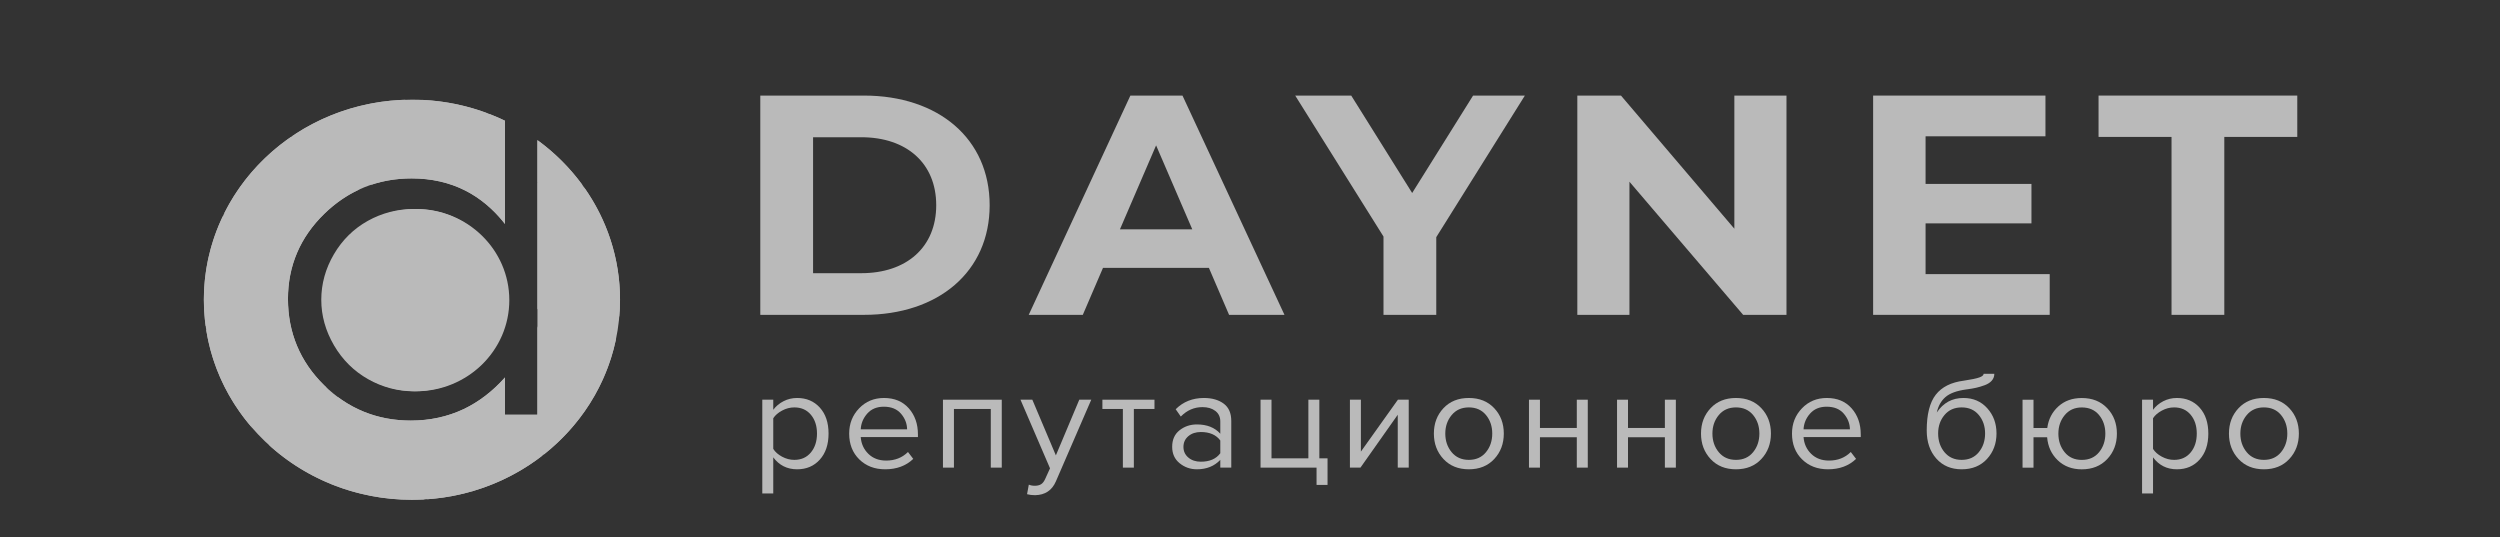 <svg width="270" height="58" viewBox="0 0 270 58" fill="none" xmlns="http://www.w3.org/2000/svg">
<rect x="0" y="0" width="270" height="58" fill="#333333" stroke="none"/>
<g opacity="0.7">
<path d="M93.02 29.504C97.911 29.504 101.112 26.696 101.112 22.163C101.112 17.629 97.911 14.822 93.02 14.822H87.812V29.504H93.02ZM82.112 10.322H93.301C101.359 10.322 106.883 14.991 106.883 22.163C106.883 29.335 101.359 34.004 93.301 34.004H82.112V10.322Z" fill="#F3F3F3"/>
<path d="M128.765 24.768L124.859 15.701L120.954 24.768H128.765ZM130.56 28.929H119.124L116.943 34.004H111.102L122.08 10.323H127.709L138.723 34.004H132.741L130.56 28.929Z" fill="#F3F3F3"/>
<path d="M155.117 25.613V34.004H149.417V25.546L139.882 10.322H145.933L152.514 20.843L159.093 10.322H164.687L155.117 25.613Z" fill="#F3F3F3"/>
<path d="M192.94 10.323V34.004H188.26L175.98 19.627V34.004H170.351V10.323H175.066L187.31 24.701V10.323H192.94Z" fill="#F3F3F3"/>
<path d="M221.368 29.606V34.004H202.297V10.323H220.91V14.721H207.962V19.863H219.397V24.125H207.962V29.606H221.368Z" fill="#F3F3F3"/>
<path d="M234.525 14.787H226.644V10.322H248.106V14.787H240.225V34.004H234.525V14.787Z" fill="#F3F3F3"/>
<path d="M85.787 49.666C86.534 49.666 87.129 49.4 87.572 48.869C88.015 48.337 88.235 47.655 88.235 46.825C88.235 45.996 88.015 45.316 87.572 44.789C87.129 44.263 86.534 44 85.787 44C85.333 44 84.894 44.113 84.467 44.342C84.041 44.57 83.722 44.845 83.512 45.17V48.481C83.722 48.816 84.041 49.096 84.467 49.324C84.894 49.553 85.333 49.666 85.787 49.666ZM86.087 50.684C85.012 50.684 84.154 50.254 83.512 49.393V53.297H82.327V43.164H83.512V44.258C83.796 43.874 84.165 43.564 84.618 43.331C85.07 43.098 85.56 42.982 86.087 42.982C87.098 42.982 87.917 43.329 88.544 44.023C89.171 44.716 89.484 45.65 89.484 46.825C89.484 48 89.171 48.937 88.544 49.635C87.917 50.335 87.098 50.684 86.087 50.684Z" fill="#F3F3F3"/>
<path d="M97.968 46.37C97.957 45.742 97.736 45.177 97.304 44.676C96.872 44.174 96.256 43.924 95.456 43.924C94.697 43.924 94.099 44.172 93.662 44.668C93.225 45.164 92.991 45.732 92.959 46.37H97.968ZM95.598 50.684C94.46 50.684 93.528 50.327 92.801 49.612C92.075 48.899 91.711 47.97 91.711 46.825C91.711 45.752 92.069 44.843 92.786 44.098C93.502 43.354 94.397 42.982 95.472 42.982C96.599 42.982 97.491 43.354 98.15 44.098C98.808 44.843 99.137 45.783 99.137 46.916V47.205H92.959C93.012 47.924 93.286 48.527 93.781 49.012C94.276 49.499 94.919 49.742 95.709 49.742C96.657 49.742 97.44 49.433 98.062 48.815L98.632 49.56C97.852 50.309 96.841 50.684 95.598 50.684Z" fill="#F3F3F3"/>
<path d="M108.19 50.504H107.005V44.169H103.024V50.504H101.839V43.167H108.19V50.504Z" fill="#F3F3F3"/>
<path d="M110.922 53.374L111.112 52.341C111.301 52.422 111.517 52.463 111.759 52.463C112.033 52.463 112.26 52.407 112.439 52.296C112.618 52.184 112.771 51.982 112.897 51.688L113.402 50.579L110.211 43.166H111.491L114.035 49.181L116.563 43.166H117.858L114.035 51.992C113.614 52.964 112.865 53.46 111.791 53.48C111.475 53.48 111.185 53.446 110.922 53.374Z" fill="#F3F3F3"/>
<path d="M122.456 50.504H121.271V44.169H119.059V43.167H124.684V44.169H122.456V50.504Z" fill="#F3F3F3"/>
<path d="M129.692 49.864C130.64 49.864 131.34 49.56 131.793 48.952V47.57C131.34 46.962 130.64 46.658 129.692 46.658C129.144 46.658 128.694 46.808 128.341 47.107C127.988 47.406 127.812 47.792 127.812 48.269C127.812 48.735 127.988 49.117 128.341 49.415C128.694 49.715 129.144 49.864 129.692 49.864ZM132.978 50.501H131.793V49.666C131.15 50.345 130.308 50.684 129.265 50.684C128.56 50.684 127.938 50.466 127.401 50.03C126.863 49.595 126.595 49.003 126.595 48.254C126.595 47.483 126.861 46.889 127.393 46.468C127.925 46.048 128.549 45.839 129.265 45.839C130.35 45.839 131.193 46.172 131.793 46.841V45.519C131.793 45.033 131.614 44.653 131.256 44.379C130.898 44.106 130.435 43.969 129.866 43.969C128.971 43.969 128.191 44.309 127.527 44.987L126.974 44.197C127.785 43.388 128.802 42.982 130.024 42.982C130.898 42.982 131.608 43.185 132.156 43.59C132.704 43.995 132.978 44.617 132.978 45.458V50.501Z" fill="#F3F3F3"/>
<path d="M142.188 52.371V50.503H136.138V43.166H137.322V49.5H141.304V43.166H142.489V49.5H143.374V52.371H142.188Z" fill="#F3F3F3"/>
<path d="M146.929 50.504H145.791V43.167H146.976V48.773L150.973 43.167H152.143V50.504H150.957V44.792L146.929 50.504Z" fill="#F3F3F3"/>
<path d="M156.779 48.838C157.237 49.39 157.856 49.666 158.635 49.666C159.415 49.666 160.031 49.39 160.484 48.838C160.936 48.286 161.163 47.615 161.163 46.825C161.163 46.036 160.936 45.367 160.484 44.821C160.031 44.274 159.415 44 158.635 44C157.856 44 157.237 44.276 156.779 44.828C156.321 45.38 156.092 46.045 156.092 46.825C156.092 47.615 156.321 48.286 156.779 48.838ZM161.376 49.575C160.687 50.314 159.773 50.684 158.635 50.684C157.497 50.684 156.584 50.314 155.894 49.575C155.204 48.836 154.859 47.919 154.859 46.825C154.859 45.731 155.204 44.818 155.894 44.084C156.584 43.349 157.497 42.982 158.635 42.982C159.773 42.982 160.687 43.349 161.376 44.084C162.067 44.818 162.411 45.731 162.411 46.825C162.411 47.919 162.067 48.836 161.376 49.575Z" fill="#F3F3F3"/>
<path d="M166.314 50.504H165.129V43.167H166.314V46.22H170.295V43.167H171.48V50.504H170.295V47.223H166.314V50.504Z" fill="#F3F3F3"/>
<path d="M175.824 50.504H174.64V43.167H175.824V46.22H179.806V43.167H180.991V50.504H179.806V47.223H175.824V50.504Z" fill="#F3F3F3"/>
<path d="M185.628 48.838C186.087 49.39 186.705 49.666 187.484 49.666C188.265 49.666 188.881 49.39 189.333 48.838C189.786 48.286 190.013 47.615 190.013 46.825C190.013 46.036 189.786 45.367 189.333 44.821C188.881 44.274 188.265 44 187.484 44C186.705 44 186.087 44.276 185.628 44.828C185.17 45.38 184.942 46.045 184.942 46.825C184.942 47.615 185.17 48.286 185.628 48.838ZM190.226 49.575C189.536 50.314 188.623 50.684 187.484 50.684C186.347 50.684 185.433 50.314 184.744 49.575C184.054 48.836 183.709 47.919 183.709 46.825C183.709 45.731 184.054 44.818 184.744 44.084C185.433 43.349 186.347 42.982 187.484 42.982C188.623 42.982 189.536 43.349 190.226 44.084C190.916 44.818 191.261 45.731 191.261 46.825C191.261 47.919 190.916 48.836 190.226 49.575Z" fill="#F3F3F3"/>
<path d="M199.792 46.37C199.781 45.742 199.56 45.177 199.129 44.676C198.696 44.174 198.08 43.924 197.28 43.924C196.521 43.924 195.924 44.172 195.486 44.668C195.049 45.164 194.815 45.732 194.783 46.37H199.792ZM197.422 50.684C196.285 50.684 195.352 50.327 194.626 49.612C193.899 48.899 193.535 47.97 193.535 46.825C193.535 45.752 193.893 44.843 194.61 44.098C195.326 43.354 196.221 42.982 197.296 42.982C198.423 42.982 199.315 43.354 199.974 44.098C200.632 44.843 200.961 45.783 200.961 46.916V47.205H194.783C194.836 47.924 195.11 48.527 195.605 49.012C196.101 49.499 196.743 49.742 197.533 49.742C198.481 49.742 199.265 49.433 199.886 48.815L200.456 49.56C199.676 50.309 198.665 50.684 197.422 50.684Z" fill="#F3F3F3"/>
<path d="M210.005 48.838C210.464 49.39 211.082 49.666 211.861 49.666C212.642 49.666 213.258 49.39 213.71 48.838C214.163 48.286 214.39 47.61 214.39 46.81C214.39 46.03 214.163 45.367 213.71 44.821C213.258 44.274 212.642 44 211.861 44C211.082 44 210.464 44.274 210.005 44.821C209.547 45.367 209.319 46.03 209.319 46.81C209.319 47.61 209.547 48.286 210.005 48.838ZM211.861 50.684C210.714 50.684 209.798 50.294 209.113 49.514C208.428 48.734 208.086 47.727 208.086 46.491C208.086 44.75 208.413 43.46 209.066 42.625C209.719 41.79 210.724 41.286 212.084 41.114C212.895 40.992 213.455 40.876 213.766 40.764C214.077 40.653 214.232 40.521 214.232 40.37H215.386C215.386 40.653 215.296 40.898 215.116 41.106C214.938 41.313 214.682 41.478 214.351 41.6C214.019 41.721 213.708 41.815 213.418 41.88C213.128 41.947 212.784 42.005 212.383 42.056C211.33 42.197 210.569 42.476 210.1 42.891C209.632 43.306 209.323 43.859 209.176 44.547C209.871 43.504 210.83 42.982 212.051 42.982C213.105 42.982 213.963 43.352 214.626 44.092C215.29 44.83 215.622 45.736 215.622 46.81C215.622 47.904 215.28 48.823 214.596 49.567C213.911 50.311 213 50.684 211.861 50.684Z" fill="#F3F3F3"/>
<path d="M224.834 49.67C225.624 49.67 226.245 49.394 226.698 48.842C227.15 48.29 227.377 47.619 227.377 46.829C227.377 46.039 227.15 45.37 226.698 44.824C226.245 44.277 225.624 44.004 224.834 44.004C224.064 44.004 223.451 44.279 222.993 44.831C222.535 45.384 222.305 46.049 222.305 46.829C222.305 47.619 222.532 48.29 222.985 48.842C223.437 49.394 224.054 49.67 224.834 49.67ZM224.834 50.688C223.78 50.688 222.914 50.36 222.235 49.707C221.555 49.055 221.173 48.227 221.09 47.224H219.619V50.505H218.435V43.168H219.619V46.221H221.105C221.231 45.28 221.629 44.505 222.298 43.897C222.967 43.289 223.812 42.986 224.834 42.986C225.971 42.986 226.887 43.353 227.583 44.087C228.278 44.821 228.625 45.735 228.625 46.829C228.625 47.923 228.278 48.839 227.583 49.579C226.887 50.318 225.971 50.688 224.834 50.688Z" fill="#F3F3F3"/>
<path d="M234.803 49.666C235.55 49.666 236.145 49.4 236.588 48.869C237.031 48.337 237.251 47.655 237.251 46.825C237.251 45.996 237.031 45.316 236.588 44.789C236.145 44.263 235.55 44 234.803 44C234.349 44 233.91 44.113 233.483 44.342C233.056 44.57 232.738 44.845 232.527 45.17V48.481C232.738 48.816 233.056 49.096 233.483 49.324C233.91 49.553 234.349 49.666 234.803 49.666ZM235.103 50.684C234.028 50.684 233.17 50.254 232.527 49.393V53.297H231.343V43.164H232.527V44.258C232.811 43.874 233.181 43.564 233.633 43.331C234.086 43.098 234.576 42.982 235.103 42.982C236.113 42.982 236.933 43.329 237.559 44.023C238.186 44.716 238.499 45.65 238.499 46.825C238.499 48 238.186 48.937 237.559 49.635C236.933 50.335 236.113 50.684 235.103 50.684Z" fill="#F3F3F3"/>
<path d="M242.646 48.838C243.104 49.39 243.723 49.666 244.502 49.666C245.282 49.666 245.898 49.39 246.351 48.838C246.803 48.286 247.03 47.615 247.03 46.825C247.03 46.036 246.803 45.367 246.351 44.821C245.898 44.274 245.282 44 244.502 44C243.723 44 243.104 44.276 242.646 44.828C242.188 45.38 241.959 46.045 241.959 46.825C241.959 47.615 242.188 48.286 242.646 48.838ZM247.243 49.575C246.554 50.314 245.641 50.684 244.502 50.684C243.365 50.684 242.451 50.314 241.762 49.575C241.071 48.836 240.727 47.919 240.727 46.825C240.727 45.731 241.071 44.818 241.762 44.084C242.451 43.349 243.365 42.982 244.502 42.982C245.641 42.982 246.554 43.349 247.243 44.084C247.934 44.818 248.278 45.731 248.278 46.825C248.278 47.919 247.934 48.836 247.243 49.575Z" fill="#F3F3F3"/>
<path d="M22.017 32.369C22.017 44.303 32.079 53.977 44.489 53.977C56.901 53.977 66.963 44.303 66.963 32.369C66.963 25.332 63.461 19.08 58.043 15.135V44.788H54.537V40.765C53.207 42.261 51.704 43.411 50.069 44.187C48.34 45.006 46.422 45.422 44.371 45.422C40.724 45.422 37.568 44.134 34.988 41.591C32.408 39.051 31.1 35.917 31.1 32.277C31.1 28.712 32.42 25.62 35.024 23.087C37.627 20.552 40.804 19.268 44.465 19.268C46.58 19.268 48.522 19.707 50.236 20.573C51.85 21.387 53.296 22.602 54.537 24.183V13.04C51.514 11.583 48.102 10.763 44.489 10.763C32.079 10.763 22.017 20.436 22.017 32.369Z" fill="#F3F3F3"/>
<path d="M39.718 23.855C38.193 24.706 36.961 25.921 36.059 27.463C35.155 29.006 34.698 30.66 34.698 32.38C34.698 34.086 35.16 35.74 36.071 37.297C36.98 38.854 38.219 40.083 39.753 40.95C41.287 41.818 42.955 42.258 44.712 42.258C46.486 42.258 48.191 41.821 49.779 40.961C51.367 40.101 52.605 38.922 53.461 37.455C54.316 35.987 54.751 34.311 54.751 32.471C54.751 29.667 53.776 27.29 51.857 25.407C49.937 23.525 47.541 22.57 44.737 22.57C42.932 22.57 41.244 23.003 39.718 23.855Z" fill="#F3F3F3"/>
<path d="M51.322 12.735C50.81 12.868 50.313 13.052 49.808 13.216C49.558 13.307 49.312 13.408 49.063 13.506L48.691 13.653L48.325 13.818C45.191 15.203 42.326 17.325 40.048 19.971C41.428 19.505 42.903 19.269 44.466 19.269C46.58 19.269 48.522 19.707 50.236 20.573C51.85 21.388 53.296 22.602 54.538 24.184V13.04C54.009 12.786 53.468 12.552 52.916 12.336C52.383 12.448 51.85 12.577 51.322 12.735Z" fill="#F3F3F3"/>
<path d="M58.043 44.789H54.538V40.766C53.207 42.262 51.705 43.411 50.069 44.188C48.34 45.007 46.422 45.423 44.371 45.423C41.408 45.423 38.766 44.571 36.496 42.887C36.455 42.882 36.414 42.878 36.373 42.871C36.935 44.224 37.625 45.524 38.439 46.742C39.051 47.647 39.711 48.521 40.444 49.331C41.181 50.137 41.957 50.907 42.797 51.601C43.852 52.474 44.984 53.251 46.167 53.918C50.827 53.587 55.092 51.889 58.53 49.241C58.699 48.703 58.847 48.161 58.969 47.612C59.206 46.541 59.367 45.458 59.433 44.373C59.493 43.288 59.495 42.204 59.398 41.134C59.295 40.064 59.139 39.004 58.887 37.971C58.663 37.034 58.378 36.118 58.043 35.225V44.789Z" fill="#F3F3F3"/>
<path d="M34.85 32.414C34.85 37.851 39.362 42.258 44.929 42.258C50.494 42.258 55.006 37.851 55.006 32.414C55.006 26.978 50.494 22.57 44.929 22.57C39.362 22.57 34.85 26.978 34.85 32.414Z" fill="#F3F3F3"/>
<path d="M62.163 26.676C62.027 27.176 61.836 27.661 61.667 28.155C61.572 28.399 61.469 28.64 61.37 28.883L61.218 29.248L61.05 29.606C60.306 31.223 59.341 32.775 58.191 34.217C58.666 35.398 59.043 36.626 59.306 37.886C59.531 38.945 59.656 40.025 59.727 41.113C59.792 42.202 59.759 43.297 59.666 44.39C59.57 45.484 59.365 46.57 59.119 47.646C59.003 48.136 58.864 48.621 58.71 49.102C62.645 46.006 65.468 41.654 66.514 36.682C66.436 35.541 66.257 33.942 65.739 31.991C65.196 29.922 64.266 27.443 62.615 24.902C62.49 25.495 62.347 26.089 62.163 26.676Z" fill="#F3F3F3"/>
<path d="M63.098 20.351L63.089 20.72C63.082 20.965 63.076 21.21 63.069 21.456C63.059 21.702 63.031 21.951 63.013 22.199C62.985 22.698 62.905 23.193 62.84 23.694C62.787 24.015 62.727 24.337 62.663 24.659C62.678 24.679 62.693 24.698 62.707 24.718C63.608 25.977 64.34 27.232 64.915 28.439C65.071 28.735 65.192 29.04 65.323 29.332C65.452 29.626 65.583 29.912 65.685 30.2C65.794 30.486 65.9 30.766 66.002 31.039C66.092 31.316 66.18 31.587 66.265 31.851C66.537 32.717 66.733 33.515 66.879 34.242C66.933 33.626 66.962 33.002 66.962 32.371C66.962 27.88 65.534 23.711 63.095 20.256L63.098 20.351Z" fill="#F3F3F3"/>
<path d="M29.134 48.142C33.152 51.76 38.551 53.977 44.489 53.977C44.955 53.977 45.416 53.962 45.874 53.936C45.698 53.838 45.522 53.741 45.349 53.64C44.399 53.099 43.509 52.455 42.631 51.79C41.916 51.24 41.241 50.635 40.592 50C40.569 50 40.548 49.999 40.526 50.002C40.373 50.001 40.237 49.994 40.092 49.991C39.806 49.982 39.518 49.973 39.23 49.964C38.942 49.952 38.65 49.922 38.359 49.902C37.773 49.868 37.194 49.778 36.61 49.706C35.446 49.52 34.278 49.278 33.132 48.93C32.552 48.776 31.99 48.563 31.417 48.373C31.136 48.266 30.857 48.151 30.576 48.041L30.153 47.873L29.74 47.685C29.326 47.504 28.918 47.308 28.512 47.104C28.712 47.455 28.919 47.8 29.134 48.142Z" fill="#F3F3F3"/>
<path d="M27.196 46.16C26.693 45.077 26.281 43.953 25.939 42.811C25.585 41.599 25.347 40.357 25.174 39.111C25.133 38.786 25.099 38.459 25.071 38.134C24.063 37.353 23.125 36.503 22.266 35.594C22.886 39.577 24.64 43.201 27.196 46.16Z" fill="#F3F3F3"/>
<path d="M28.47 47.031C28.899 47.24 29.333 47.437 29.776 47.609L30.194 47.784L30.62 47.937C30.904 48.038 31.185 48.146 31.469 48.242C32.044 48.414 32.609 48.608 33.19 48.743C34.336 49.057 35.502 49.249 36.654 49.414C37.233 49.479 37.808 49.559 38.382 49.586C38.669 49.603 38.953 49.63 39.239 49.638C39.528 49.644 39.815 49.648 40.102 49.654C40.148 49.654 40.196 49.655 40.244 49.656C40.216 49.63 40.188 49.604 40.162 49.576C39.385 48.78 38.68 47.914 38.018 47.013C37.067 45.699 36.277 44.268 35.645 42.766C35.643 42.766 35.641 42.766 35.639 42.765C34.487 42.556 33.344 42.298 32.24 41.928C31.139 41.556 30.06 41.13 29.033 40.614C28.009 40.095 27.017 39.526 26.087 38.879C25.878 38.734 25.677 38.579 25.473 38.428C25.936 41.459 26.977 44.382 28.47 47.031Z" fill="#F3F3F3"/>
<path d="M29.63 21.11C29.591 21.166 29.549 21.219 29.511 21.275C28.987 22.02 28.514 22.799 28.08 23.599C27.92 23.896 27.764 24.193 27.613 24.493C27.414 24.894 27.233 25.303 27.058 25.714C26.748 26.452 26.471 27.205 26.228 27.968C25.85 29.159 25.596 30.385 25.413 31.619C25.234 32.855 25.193 34.102 25.202 35.348C25.219 36.199 25.287 37.046 25.396 37.886C25.707 38.103 26.021 38.316 26.342 38.522C29.026 40.222 32.101 41.349 35.283 41.871C35.184 41.779 35.086 41.689 34.989 41.593C32.409 39.053 31.101 35.919 31.101 32.279C31.101 28.714 32.421 25.622 35.025 23.088C36.186 21.957 37.464 21.077 38.847 20.446C38.506 20.405 38.169 20.369 37.832 20.342C37.206 20.293 36.588 20.27 35.98 20.27C33.69 20.27 31.544 20.595 29.63 21.11Z" fill="#F3F3F3"/>
<path d="M28.594 21.412C27.269 21.833 26.064 22.334 24.999 22.886C24.727 23.014 24.475 23.165 24.223 23.302C24.16 23.337 24.099 23.371 24.037 23.405C22.74 26.136 22.017 29.172 22.017 32.37C22.017 33.324 22.082 34.265 22.207 35.186C22.673 35.662 23.162 36.119 23.668 36.56C24.107 36.936 24.566 37.292 25.037 37.633C24.987 36.871 24.965 36.108 24.973 35.347C25.015 34.094 25.134 32.842 25.334 31.607C25.38 31.298 25.452 30.993 25.51 30.685L25.602 30.225L25.717 29.77C25.794 29.467 25.858 29.162 25.946 28.861L26.216 27.963C26.468 27.203 26.747 26.451 27.058 25.713C27.232 25.302 27.413 24.892 27.613 24.492C27.762 24.191 27.918 23.894 28.079 23.598C28.513 22.797 28.98 22.014 29.499 21.267C29.535 21.215 29.572 21.166 29.608 21.114C29.262 21.207 28.924 21.307 28.594 21.412Z" fill="#F3F3F3"/>
<path d="M58.043 19.657C58.55 20.088 59.034 20.529 59.491 20.978C60.6 22.055 61.56 23.177 62.395 24.293C62.441 24.078 62.485 23.86 62.527 23.645C62.604 23.153 62.696 22.665 62.736 22.177C62.761 21.933 62.794 21.691 62.811 21.446C62.825 21.2 62.837 20.955 62.851 20.711L62.869 20.348L62.87 19.985C62.87 19.969 62.87 19.954 62.87 19.938C61.527 18.107 59.898 16.487 58.043 15.137V19.657Z" fill="#F3F3F3"/>
<path d="M58.043 33.422C59.053 32.164 59.918 30.817 60.612 29.412L60.787 29.064L60.945 28.71C61.047 28.474 61.156 28.24 61.255 28.004C61.435 27.523 61.634 27.052 61.781 26.566C62.016 25.883 62.196 25.192 62.35 24.498C61.24 22.843 59.806 21.182 58.043 19.665V33.422Z" fill="#F3F3F3"/>
<path d="M44.301 11.105C43.726 11.244 43.166 11.442 42.596 11.618C42.316 11.719 42.035 11.821 41.753 11.923L41.33 12.076L40.914 12.249C40.199 12.541 39.493 12.869 38.799 13.226C38.943 13.213 39.087 13.203 39.231 13.197C39.52 13.186 39.809 13.176 40.096 13.166C40.24 13.163 40.381 13.155 40.528 13.154L40.956 13.16C41.241 13.164 41.525 13.168 41.808 13.172C42.092 13.187 42.375 13.21 42.658 13.229C42.939 13.249 43.222 13.262 43.5 13.3C44.056 13.367 44.61 13.425 45.154 13.527C45.426 13.575 45.699 13.614 45.967 13.669C46.236 13.728 46.503 13.786 46.768 13.844L47.166 13.933C47.231 13.956 47.301 13.953 47.359 14.001C47.362 14.005 47.366 14.011 47.37 14.016C47.659 13.884 47.949 13.757 48.242 13.637L48.615 13.482L48.995 13.344C49.248 13.252 49.5 13.161 49.752 13.07C50.264 12.912 50.768 12.735 51.285 12.611C51.768 12.476 52.254 12.365 52.742 12.27C50.515 11.423 48.115 10.909 45.607 10.79C45.171 10.883 44.734 10.984 44.301 11.105Z" fill="#F3F3F3"/>
<path d="M38.432 13.416C35.164 15.165 32.192 17.636 29.932 20.691C32.285 20.062 34.978 19.716 37.865 19.897C38.348 19.927 38.837 19.975 39.328 20.036C40.313 18.889 41.403 17.843 42.582 16.917C43.971 15.837 45.467 14.917 47.028 14.176L46.704 14.101C46.441 14.042 46.178 13.982 45.913 13.922C45.647 13.864 45.377 13.825 45.109 13.775C44.571 13.669 44.022 13.607 43.472 13.538C42.432 13.418 41.368 13.357 40.289 13.357C39.674 13.357 39.055 13.377 38.432 13.416Z" fill="#F3F3F3"/>
<path d="M36.641 13.586C35.484 13.75 34.317 13.956 33.167 14.275C32.586 14.412 32.023 14.616 31.449 14.794C31.429 14.802 31.409 14.809 31.389 14.816C28.336 16.926 25.855 19.753 24.215 23.043C25.445 22.337 26.866 21.665 28.494 21.125C28.949 20.971 29.422 20.83 29.908 20.699C30.504 19.882 31.132 19.089 31.818 18.348C32.666 17.44 33.547 16.564 34.504 15.778C35.531 14.928 36.62 14.158 37.752 13.471C37.383 13.504 37.012 13.54 36.641 13.586Z" fill="#F3F3F3"/>
<path d="M31.49 14.746C32.044 14.566 32.592 14.37 33.153 14.223C34.298 13.881 35.464 13.652 36.622 13.465C37.103 13.403 37.581 13.331 38.059 13.289C38.933 12.774 39.833 12.308 40.754 11.901L41.17 11.713L41.595 11.544C41.877 11.432 42.159 11.318 42.444 11.214C42.892 11.069 43.335 10.91 43.784 10.776C39.21 10.912 34.98 12.362 31.49 14.746Z" fill="#F3F3F3"/>
</g>
</svg>
